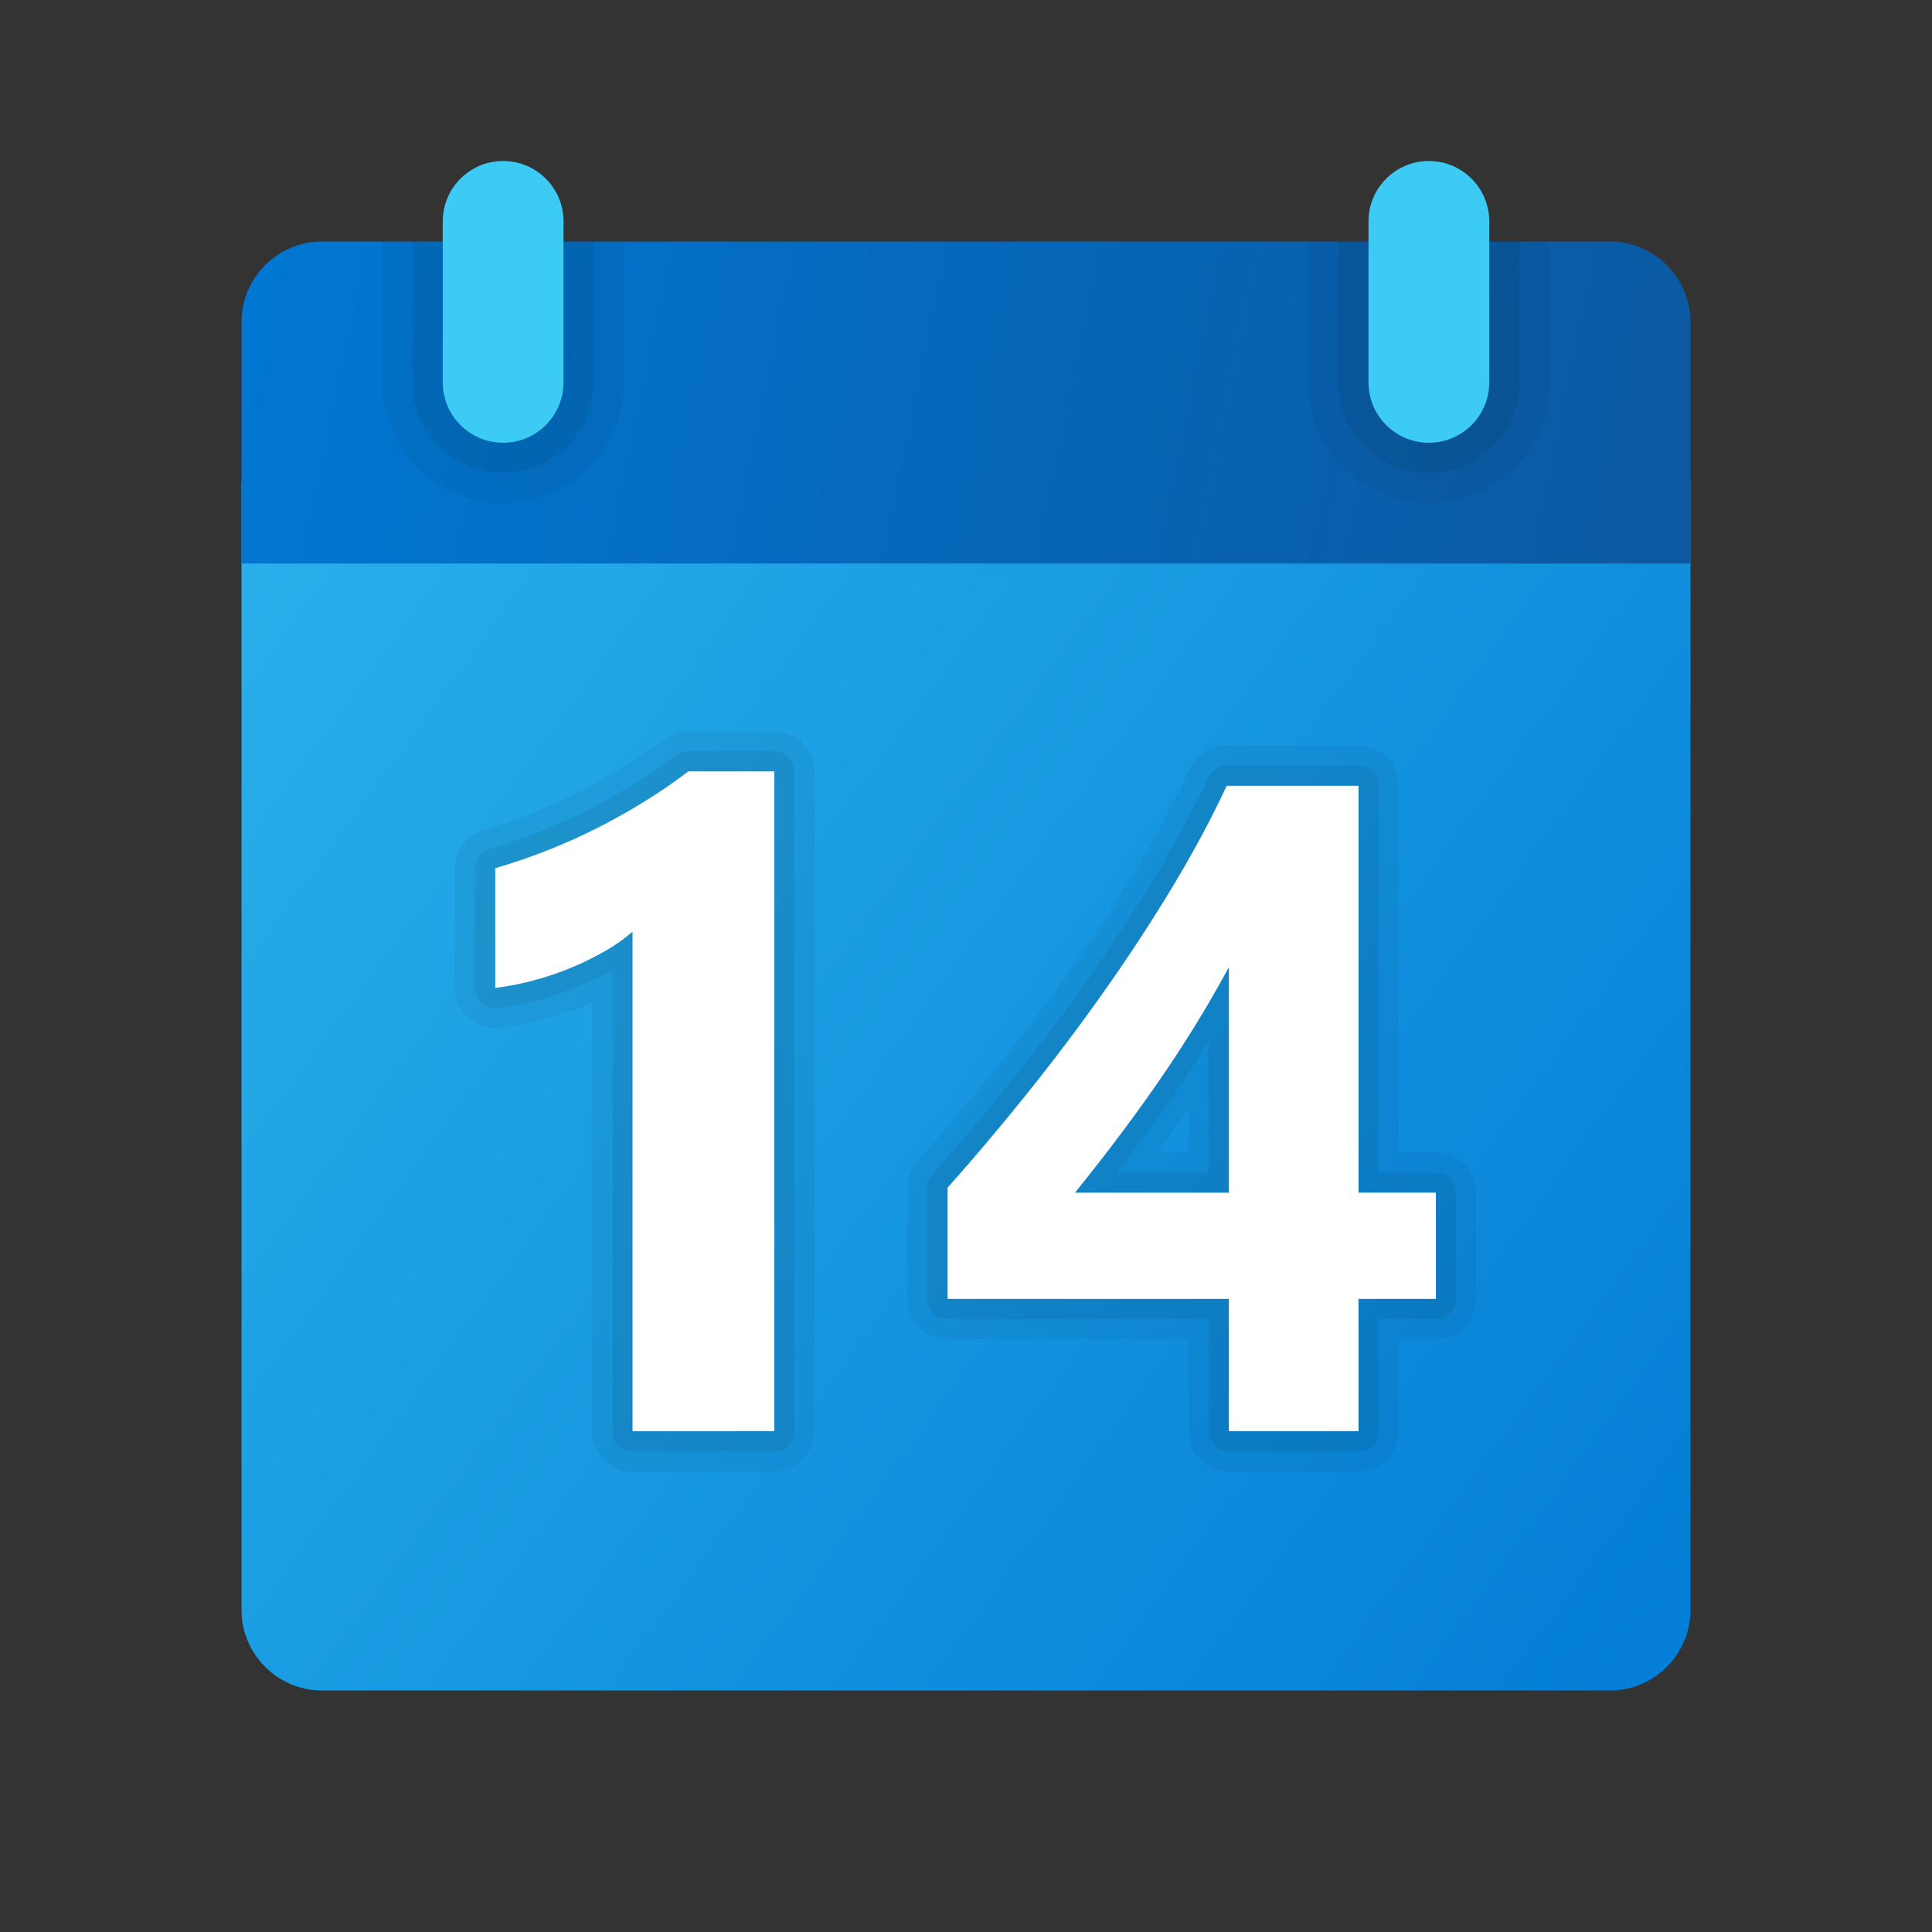 <svg xmlns="http://www.w3.org/2000/svg" viewBox="0 0 48 48"><rect x="0" y="0" width="48" height="48" fill="#333333" stroke="none"/><linearGradient id="lqFsbo2dKoA0xrCdw~Db4a" x1="6.414" x2="41.774" y1="-305.552" y2="-331.378" gradientTransform="matrix(1 0 0 -1 0 -291.89)" gradientUnits="userSpaceOnUse"><stop offset="0" stop-color="#28afea"/><stop offset="1" stop-color="#047ed6"/></linearGradient><path fill="url(#lqFsbo2dKoA0xrCdw~Db4a)" d="M6,40V12h36v28c0,1.1-0.9,2-2,2H8C6.9,42,6,41.1,6,40z"/><g opacity=".05"><path d="M19.237,18.166h-2.136c-0.216,0-0.431,0.072-0.605,0.204c-0.61,0.464-1.302,0.896-2.055,1.282s-1.566,0.709-2.418,0.959 c-0.423,0.124-0.719,0.519-0.719,0.959v2.974c0,0.285,0.122,0.558,0.338,0.749c0.22,0.194,0.505,0.281,0.778,0.244 c0.354-0.042,0.722-0.112,1.09-0.211c0.36-0.096,0.715-0.215,1.052-0.354c0.051-0.021,0.102-0.043,0.152-0.064v10.651 c0,0.552,0.448,1,1,1h3.522c0.552,0,1-0.448,1-1V19.166C20.237,18.614,19.789,18.166,19.237,18.166z"/><path d="M35.675,28.632h-0.923v-9.108c0-0.552-0.448-1-1-1h-3.276c-0.388,0-0.744,0.228-0.908,0.58 c-0.355,0.768-0.795,1.587-1.307,2.436c-0.518,0.857-1.086,1.723-1.688,2.572c-0.603,0.851-1.237,1.689-1.886,2.495 c-0.649,0.807-1.286,1.56-1.891,2.236c-0.164,0.184-0.254,0.42-0.254,0.666v2.763c0,0.552,0.448,1,1,1h5.989v2.287 c0,0.552,0.448,1,1,1h3.221c0.552,0,1-0.448,1-1v-2.287h0.923c0.552,0,1-0.448,1-1v-2.64 C36.675,29.08,36.227,28.632,35.675,28.632z M29.531,27.55v1.082h-0.779C29.014,28.28,29.273,27.92,29.531,27.55z"/></g><g opacity=".07"><path d="M19.237,18.666h-2.136c-0.109,0-0.216,0.036-0.303,0.102c-0.633,0.481-1.349,0.929-2.129,1.329 c-0.779,0.4-1.623,0.735-2.506,0.994c-0.213,0.063-0.359,0.258-0.359,0.479v2.974c0,0.143,0.062,0.279,0.168,0.374 c0.106,0.094,0.248,0.143,0.391,0.122c0.336-0.039,0.68-0.106,1.02-0.197c0.339-0.09,0.672-0.202,0.99-0.334 c0.296-0.121,0.579-0.259,0.842-0.407v11.457c0,0.276,0.224,0.5,0.5,0.5h3.522c0.276,0,0.5-0.224,0.5-0.5V19.166 C19.737,18.89,19.514,18.666,19.237,18.666z"/><path d="M35.675,29.132h-1.423v-9.608c0-0.276-0.224-0.5-0.5-0.5h-3.276c-0.194,0-0.372,0.113-0.454,0.29 c-0.362,0.782-0.811,1.618-1.333,2.484c-0.529,0.877-1.104,1.752-1.708,2.603c-0.608,0.858-1.249,1.706-1.904,2.52 c-0.656,0.814-1.298,1.573-1.907,2.256c-0.082,0.092-0.127,0.21-0.127,0.333v2.763c0,0.276,0.224,0.5,0.5,0.5h6.489v2.787 c0,0.276,0.224,0.5,0.5,0.5h3.221c0.276,0,0.5-0.224,0.5-0.5v-2.787h1.423c0.276,0,0.5-0.224,0.5-0.5v-2.64 C36.175,29.355,35.951,29.132,35.675,29.132z M27.742,29.132c0.118-0.152,0.237-0.308,0.358-0.466 c0.347-0.457,0.689-0.928,1.029-1.415c0.313-0.449,0.613-0.904,0.901-1.366v3.247H27.742z"/></g><linearGradient id="lqFsbo2dKoA0xrCdw~Db4b" x1="6.42" x2="41.198" y1="-298.498" y2="-305.57" gradientTransform="matrix(1 0 0 -1 0 -291.89)" gradientUnits="userSpaceOnUse"><stop offset="0" stop-color="#0077d2"/><stop offset="1" stop-color="#0b59a2"/></linearGradient><path fill="url(#lqFsbo2dKoA0xrCdw~Db4b)" d="M42,8v6H6V8c0-1.1,0.9-2,2-2h32C41.1,6,42,6.9,42,8z"/><path d="M35.5,12.5L35.5,12.5c-1.657,0-3-1.343-3-3V6h6v3.5 C38.5,11.157,37.157,12.5,35.5,12.5z" opacity=".05"/><path d="M35.5,11.75L35.5,11.75c-1.243,0-2.25-1.007-2.25-2.25V6h4.5v3.5 C37.75,10.743,36.743,11.75,35.5,11.75z" opacity=".07"/><path d="M12.5,12.5L12.5,12.5c-1.657,0-3-1.343-3-3V6h6v3.5 C15.5,11.157,14.157,12.5,12.5,12.5z" opacity=".05"/><path d="M12.5,11.75L12.5,11.75c-1.243,0-2.25-1.007-2.25-2.25V6h4.5v3.5 C14.75,10.743,13.743,11.75,12.5,11.75z" opacity=".07"/><path fill="#3ccbf4" d="M12.5,11L12.5,11c-0.828,0-1.5-0.672-1.5-1.5v-4C11,4.672,11.672,4,12.5,4l0,0 C13.328,4,14,4.672,14,5.5v4C14,10.328,13.328,11,12.5,11z"/><path fill="#3ccbf4" d="M35.5,11L35.5,11c-0.828,0-1.5-0.672-1.5-1.5v-4C34,4.672,34.672,4,35.5,4l0,0 C36.328,4,37,4.672,37,5.5v4C37,10.328,36.328,11,35.5,11z"/><path fill="#fff" d="M19.237,19.166v16.393h-3.522V23.146c-0.193,0.172-0.423,0.334-0.688,0.486 c-0.265,0.153-0.546,0.291-0.845,0.414c-0.298,0.123-0.607,0.228-0.928,0.313c-0.32,0.086-0.638,0.147-0.95,0.185V21.57 c0.917-0.269,1.781-0.611,2.594-1.029c0.813-0.417,1.547-0.876,2.203-1.375H19.237z"/><path fill="#fff" d="M33.752,19.523v10.108h1.923v2.64h-1.923v3.287h-3.221v-3.287h-6.989v-2.763 c0.619-0.693,1.26-1.451,1.924-2.275c0.663-0.823,1.305-1.672,1.923-2.544c0.619-0.872,1.194-1.75,1.728-2.633 c0.533-0.884,0.986-1.728,1.359-2.533H33.752z M26.707,29.632h3.824V24.03c-0.261,0.484-0.544,0.975-0.85,1.47 c-0.307,0.496-0.627,0.984-0.962,1.465c-0.336,0.481-0.675,0.947-1.018,1.398S27.027,29.237,26.707,29.632z"/></svg>